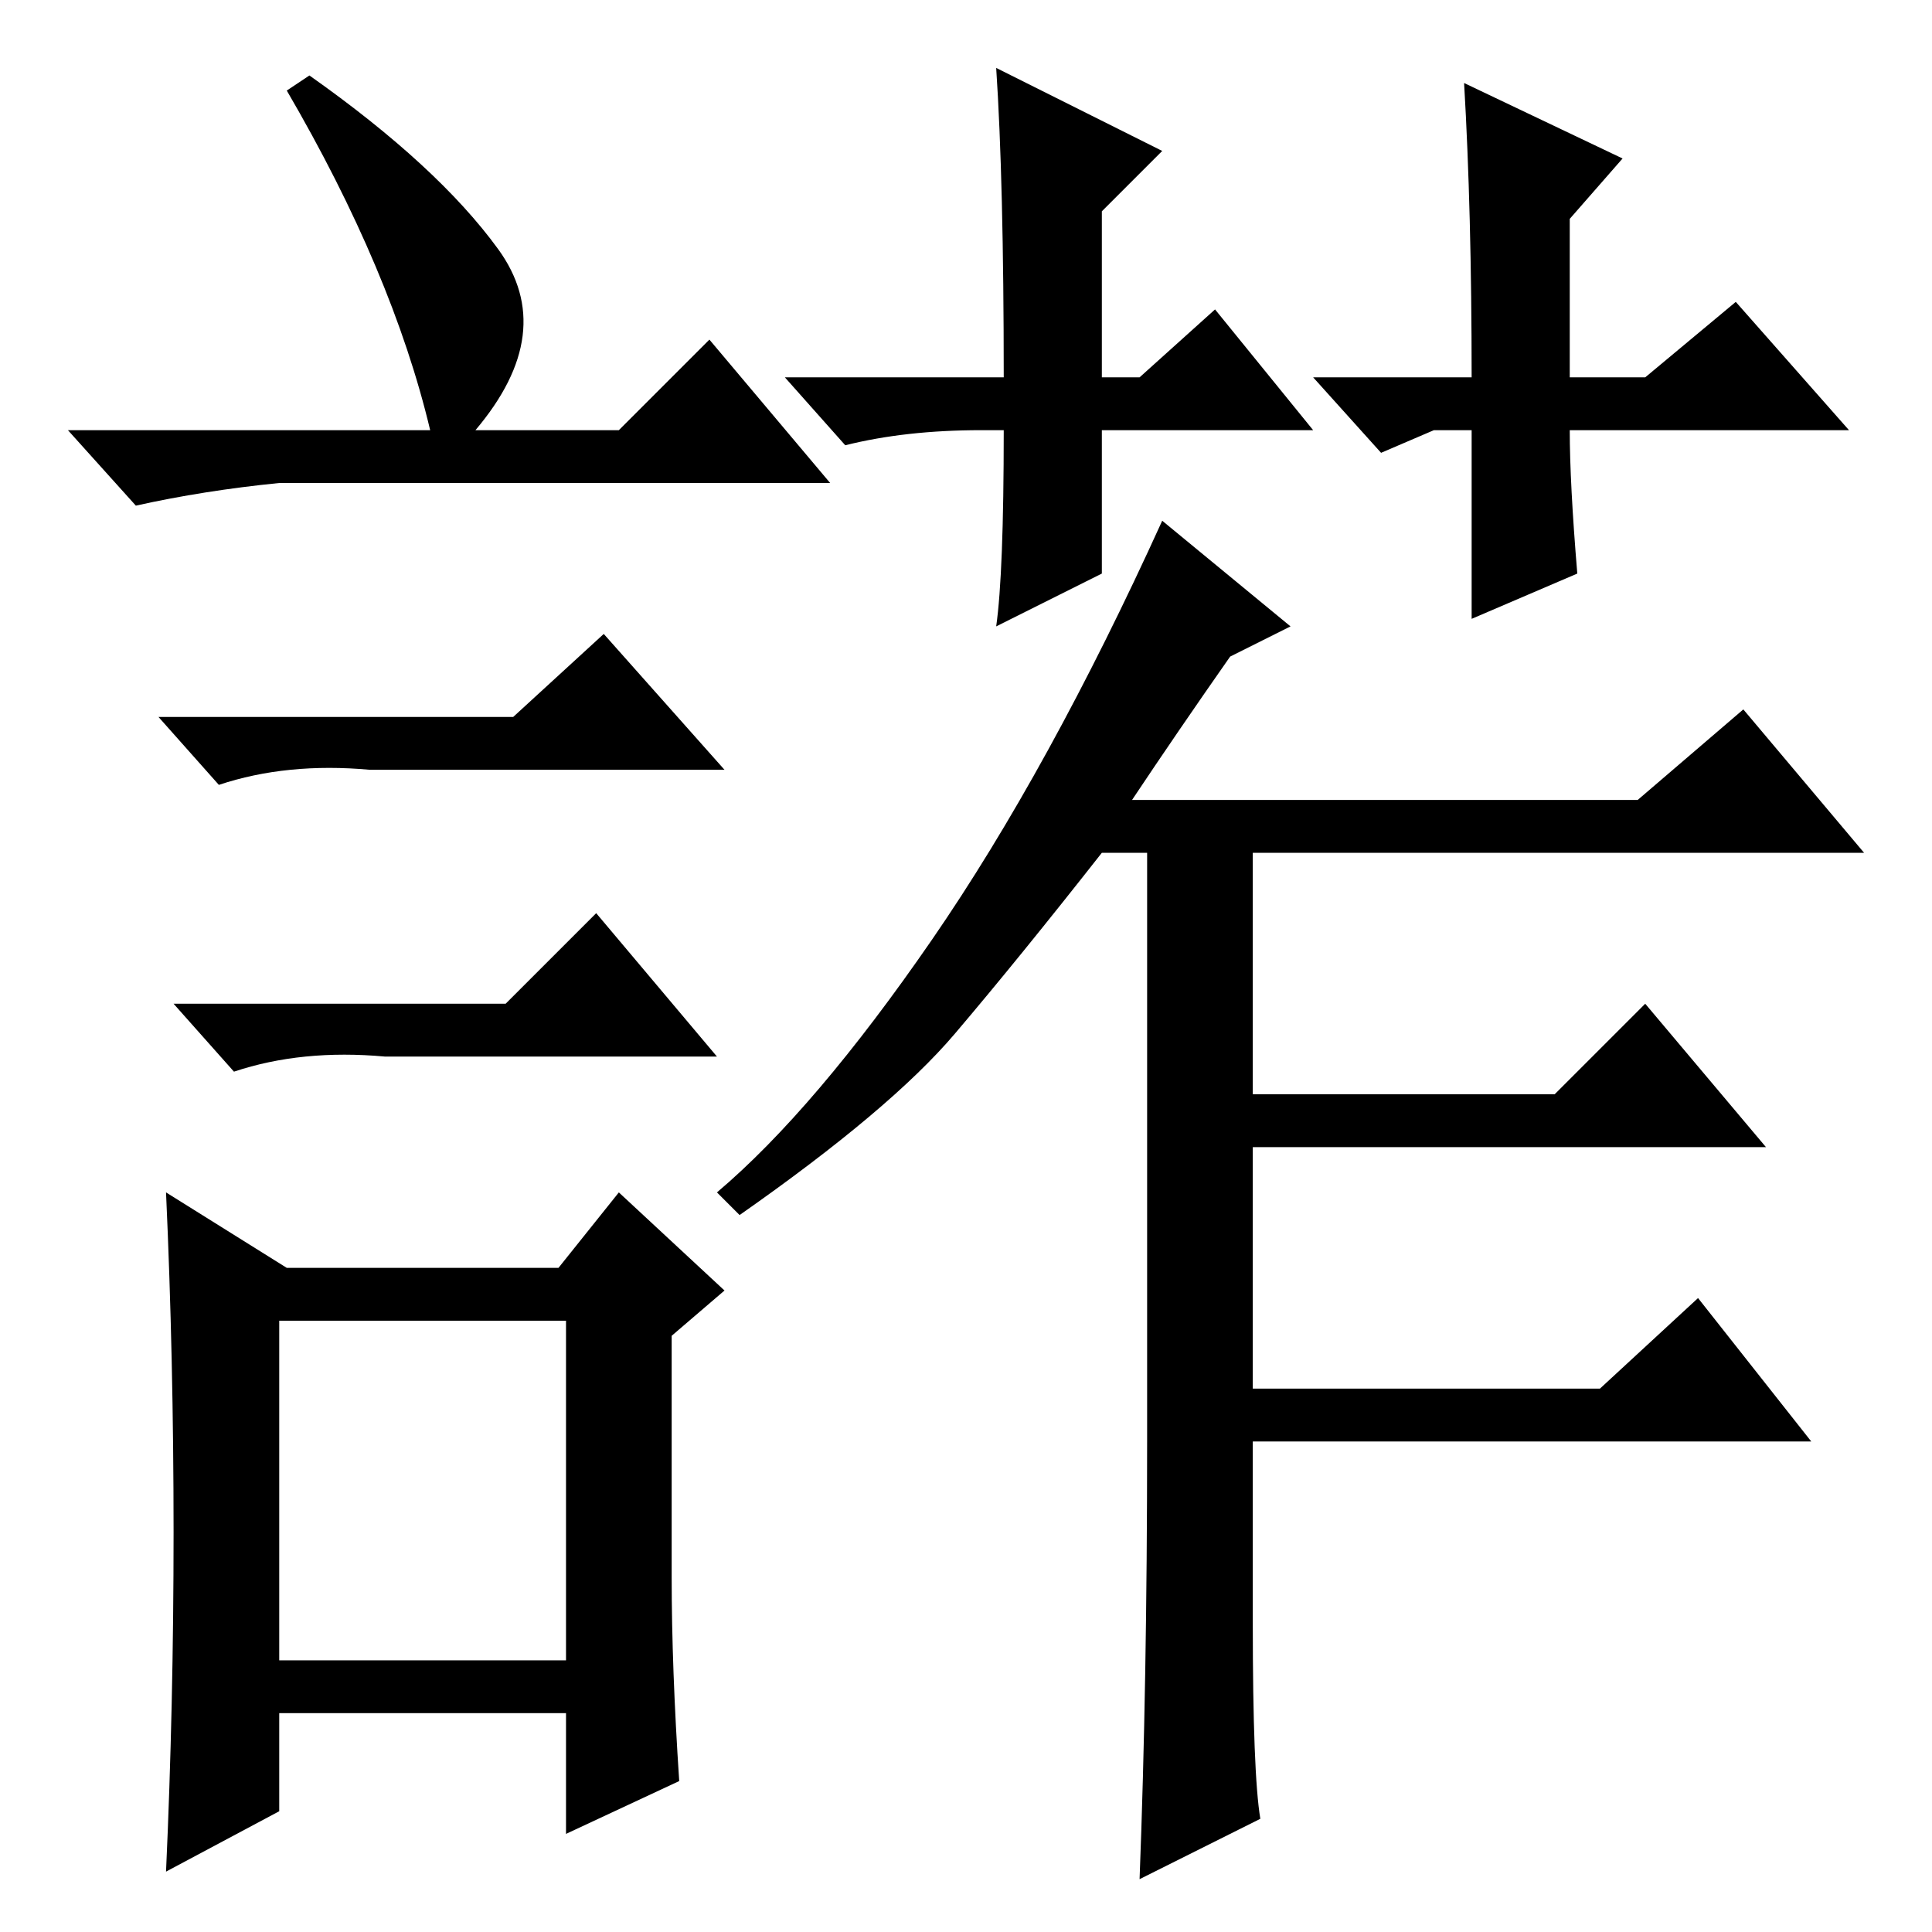 <?xml version="1.0" standalone="no"?>
<!DOCTYPE svg PUBLIC "-//W3C//DTD SVG 1.1//EN" "http://www.w3.org/Graphics/SVG/1.1/DTD/svg11.dtd" >
<svg xmlns="http://www.w3.org/2000/svg" xmlns:xlink="http://www.w3.org/1999/xlink" version="1.1" viewBox="0 -36 256 256">
  <g transform="matrix(1 0 0 -1 0 220)">
   <path fill="currentColor"
d="M41 246q17 -12 25 -23t-3 -24h19l12 12l16 -19h-73q-10 -1 -19 -3l-9 10h48q-5 21 -19 45zM37 36h38v45h-38v-45zM68 161l12 11l16 -18h-47q-11 1 -20 -2l-8 9h47zM67 123l12 12l16 -19h-44q-11 1 -20 -2l-8 9h44zM89 47q0 -12 1 -27l-15 -7v16h-38v-13l-15 -8q1 22 1 45
t-1 45l16 -10h36l8 10l14 -13l-7 -6v-32zM152 65v78h-6q-11 -14 -19.5 -24t-28.5 -24l-3 3q13 11 28.5 33.5t30.5 55.5l17 -14l-8 -4q-7 -10 -13 -19h67l14 12l16 -19h-81v-32h40l12 12l16 -19h-68v-32h46l13 12l15 -19h-74v-24q0 -20 1 -26l-16 -8q1 26 1 58zM183 196
l-9 10h21q0 22 -1 39l21 -10l-7 -8v-21h10l12 10l15 -17h-37q0 -7 1 -19l-14 -6v25h-5zM161 215l13 -16h-28v-19l-14 -7q1 7 1 26h-3q-10 0 -18 -2l-8 9h29q0 26 -1 41l22 -11l-8 -8v-22h5z" />
  </g>

</svg>
